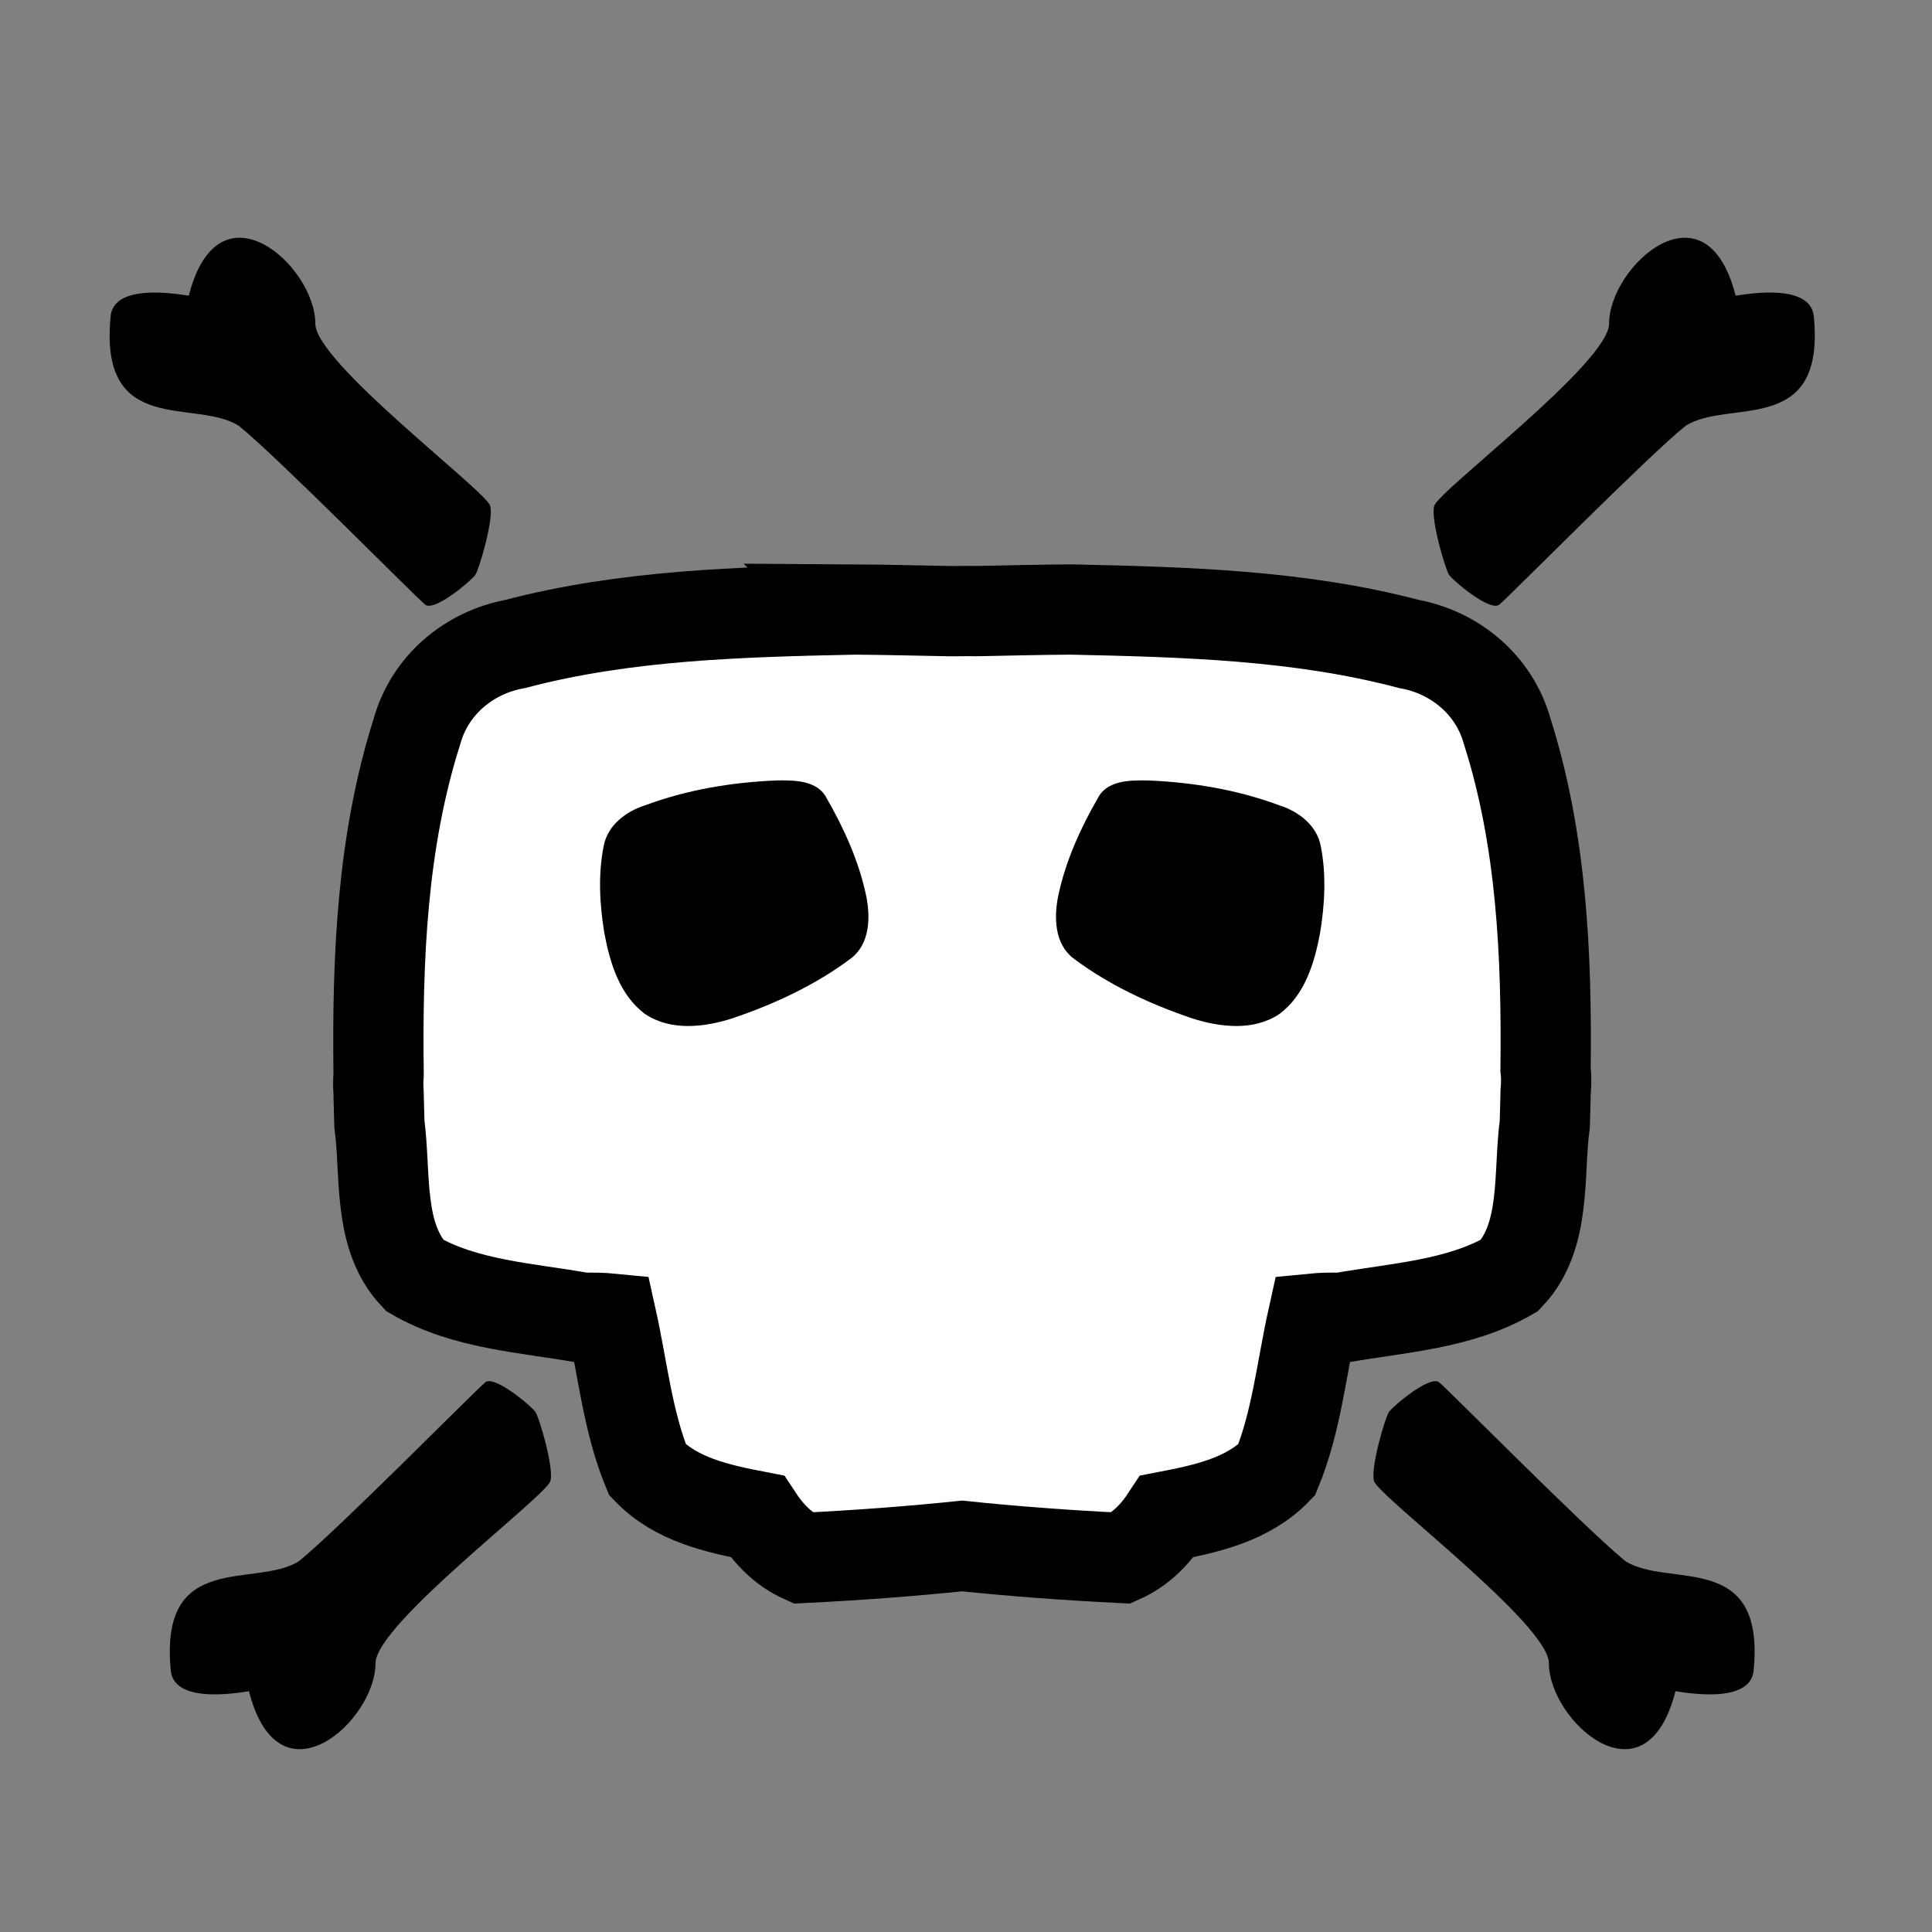 <?xml version="1.0" encoding="UTF-8" standalone="no"?>
<!-- Created with Inkscape (http://www.inkscape.org/) -->

<svg
   xmlns:dc="http://purl.org/dc/elements/1.1/"
   xmlns:cc="http://creativecommons.org/ns#"
   xmlns:rdf="http://www.w3.org/1999/02/22-rdf-syntax-ns#"
   xmlns:svg="http://www.w3.org/2000/svg"
   xmlns="http://www.w3.org/2000/svg"
   xmlns:sodipodi="http://sodipodi.sourceforge.net/DTD/sodipodi-0.dtd"
   xmlns:inkscape="http://www.inkscape.org/namespaces/inkscape"
   width="64"
   height="64"
   id="svg2"
   version="1.1"
   inkscape:version="0.48.5 r10040"
   sodipodi:docname="corpse.svg"
   inkscape:export-filename="/home/fengyang/Documents/Programming/fluke/art/corpse.png"
   inkscape:export-xdpi="90"
   inkscape:export-ydpi="90">
  <rect width="100%" height="100%" fill="#808080" stroke="none"/>
  <defs
     id="defs4" />
  <sodipodi:namedview
     id="base"
     pagecolor="#ffffff"
     bordercolor="#666666"
     borderopacity="1.0"
     inkscape:pageopacity="0.0"
     inkscape:pageshadow="2"
     inkscape:zoom="2.8"
     inkscape:cx="-128.46498"
     inkscape:cy="64.744753"
     inkscape:document-units="px"
     inkscape:current-layer="g6218"
     showgrid="false"
     showguides="true"
     inkscape:guide-bbox="true"
     inkscape:window-width="1366"
     inkscape:window-height="744"
     inkscape:window-x="0"
     inkscape:window-y="24"
     inkscape:window-maximized="1" />
  <g
     inkscape:label="Layer 1"
     inkscape:groupmode="layer"
     id="layer1"
     transform="translate(0,-988.362)">
    <g
       id="g2996"
       transform="translate(154.286,51.429)">
      <g
         transform="matrix(0.054,0,0,0.054,-161.275,941.81)"
         id="g6218">
        <path
           inkscape:connector-curvature="0"
           id="path5437"
           sodipodi:nodetypes="ccscsccc"
           style="fill:#000000"
           d="m 457.953,775.928 c 2.28,3.42 11.42,34.25 9.13,42.24 -2.28,9.13 -107.3,87.89 -107.3,111.87 0,35.38 -59.36,89.03 -77.62,17.12 -42.24,6.85 -47.32,-6.16 -47.95,-12.56 -7.36,-74.65 52.51,-50.23 78.77,-67.35 23.97,-19.4 107.3,-103.88 114.15,-109.59 5.71,-4.56 28.54,14.84 30.82,18.27" />
        <path
           d="m 421.036,262.323 c 2.28,-3.42 11.42,-34.25 9.13,-42.24 -2.28,-9.13 -107.3,-87.89 -107.3,-111.87 0,-35.38 -59.36,-89.03 -77.62,-17.12 -42.24,-6.85 -47.32,6.16 -47.95,12.56 -7.36,74.65 52.51,50.23 78.77,67.35 23.97,19.4 107.3,103.88 114.15,109.59 5.71,4.56 28.54,-14.84 30.82,-18.27"
           style="fill:#000000"
           sodipodi:nodetypes="ccscsccc"
           id="path3132"
           inkscape:connector-curvature="0" />
        <path
           inkscape:connector-curvature="0"
           id="path3134"
           sodipodi:nodetypes="ccscsccc"
           style="fill:#000000"
           d="m 1018.353,262.323 c -2.28,-3.42 -11.42,-34.25 -9.13,-42.24 2.28,-9.13 107.3,-87.89 107.3,-111.87 0,-35.38 59.36,-89.03 77.62,-17.12 42.24,-6.85 47.32,6.16 47.95,12.56 7.36,74.65 -52.51,50.23 -78.77,67.35 -23.97,19.4 -107.3,103.88 -114.15,109.59 -5.71,4.56 -28.54,-14.84 -30.82,-18.27" />
        <path
           d="m 981.435,775.928 c -2.28,3.42 -11.42,34.25 -9.13,42.24 2.28,9.13 107.3,87.89 107.3,111.87 0,35.38 59.36,89.03 77.62,17.12 42.24,6.85 47.32,-6.16 47.95,-12.56 7.36,-74.65 -52.51,-50.23 -78.77,-67.35 -23.97,-19.4 -107.3,-103.88 -114.15,-109.59 -5.71,-4.56 -28.54,14.84 -30.82,18.27"
           style="fill:#000000"
           sodipodi:nodetypes="ccscsccc"
           id="path3136"
           inkscape:connector-curvature="0" />
        <path
           style="fill:#ffffff;stroke:#000000;stroke-width:55.376;stroke-miterlimit:4;stroke-opacity:1;stroke-dasharray:none;fill-opacity:1"
           d="m 652.848,283.588 c -69.268,1.518 -139.841,3.327 -207.2,21.113 -28.58,5.192 -52.507,25.285 -60.392,53.518 -21.577,67.783 -24.482,139.753 -23.568,210.636 -0.302,3.807 -0.303,7.589 0,11.293 0.026,0.324 -0.031,0.659 0,0.982 0.113,6.032 0.342,12.157 0.491,18.167 4.136,30.75 -1.236,68.68 21.604,92.798 31.217,18.005 68.783,19.815 103.6,26.023 5.909,-0.156 11.586,-0.061 17.185,0.491 6.922,31.196 9.983,63.287 22.095,92.798 17.492,18.151 42.691,23.751 67.266,28.478 6.984,10.673 15.607,19.977 27.987,25.532 32.567,-1.624 65.158,-3.971 97.708,-7.365 32.549,3.394 65.14,5.741 97.708,7.365 12.379,-5.555 21.003,-14.859 27.987,-25.532 24.575,-4.727 49.774,-10.327 67.266,-28.478 12.111,-29.511 15.173,-61.602 22.095,-92.798 5.598,-0.552 11.276,-0.646 17.185,-0.491 34.817,-6.207 72.383,-8.018 103.6,-26.023 22.84,-24.118 17.468,-62.048 21.604,-92.798 0.149,-6.01 0.378,-12.134 0.491,-18.167 0.01,-0.326 -0.01,-0.656 0,-0.982 0.382,-4.672 0.59,-9.412 0,-14.239 -0.02,-0.166 0.022,-0.325 0,-0.491 0.77,-69.772 -2.339,-140.51 -23.568,-207.2 -7.885,-28.234 -31.812,-48.326 -60.392,-53.518 -67.358,-17.786 -137.932,-19.595 -207.2,-21.113 -19.221,0.121 -38.633,0.623 -57.937,0.982 -5.891,-0.151 -11.788,0.11 -17.676,0 -19.304,-0.359 -38.716,-0.861 -57.937,-0.982 z"
           id="path5395"
           inkscape:connector-curvature="0"
           sodipodi:nodetypes="ccccsccccccccccccccccccccccccsc" />
        <path
           style="fill:#000000"
           d="m 826.833,388.464 c -8.901,0.136 -19.51,1.974 -23.923,10.785 -10.84,18.839 -19.97,39.051 -24.404,60.424 -2.548,12.971 -2.126,28.944 9.238,37.791 21.919,16.497 47.168,28.187 73.063,36.961 17.11,5.444 37.498,7.859 53.258,-2.573 15.801,-11.547 21.776,-31.579 25.188,-49.968 2.868,-17.531 3.861,-35.705 0.386,-53.208 -2.396,-12.729 -13.723,-21.311 -25.494,-24.988 -25.797,-9.617 -53.352,-14.148 -80.797,-15.247 -2.171,-0.045 -4.344,-0.05 -6.514,0.023 z"
           id="path5407"
           inkscape:connector-curvature="0"
           sodipodi:nodetypes="ccccccccccc" />
        <path
           sodipodi:nodetypes="ccccccccccc"
           inkscape:connector-curvature="0"
           id="path3927"
           d="m 612.556,388.464 c 8.901,0.136 19.51,1.974 23.923,10.785 10.84,18.839 19.97,39.051 24.404,60.424 2.548,12.971 2.126,28.944 -9.238,37.791 -21.919,16.497 -47.168,28.187 -73.063,36.961 -17.11,5.444 -37.498,7.859 -53.258,-2.573 -15.801,-11.547 -21.776,-31.579 -25.188,-49.968 -2.868,-17.531 -3.861,-35.705 -0.386,-53.208 2.396,-12.729 13.723,-21.311 25.494,-24.988 25.797,-9.617 53.352,-14.148 80.797,-15.247 2.171,-0.045 4.344,-0.05 6.514,0.023 z"
           style="fill:#000000" />
      </g>
    </g>
  </g>
</svg>
